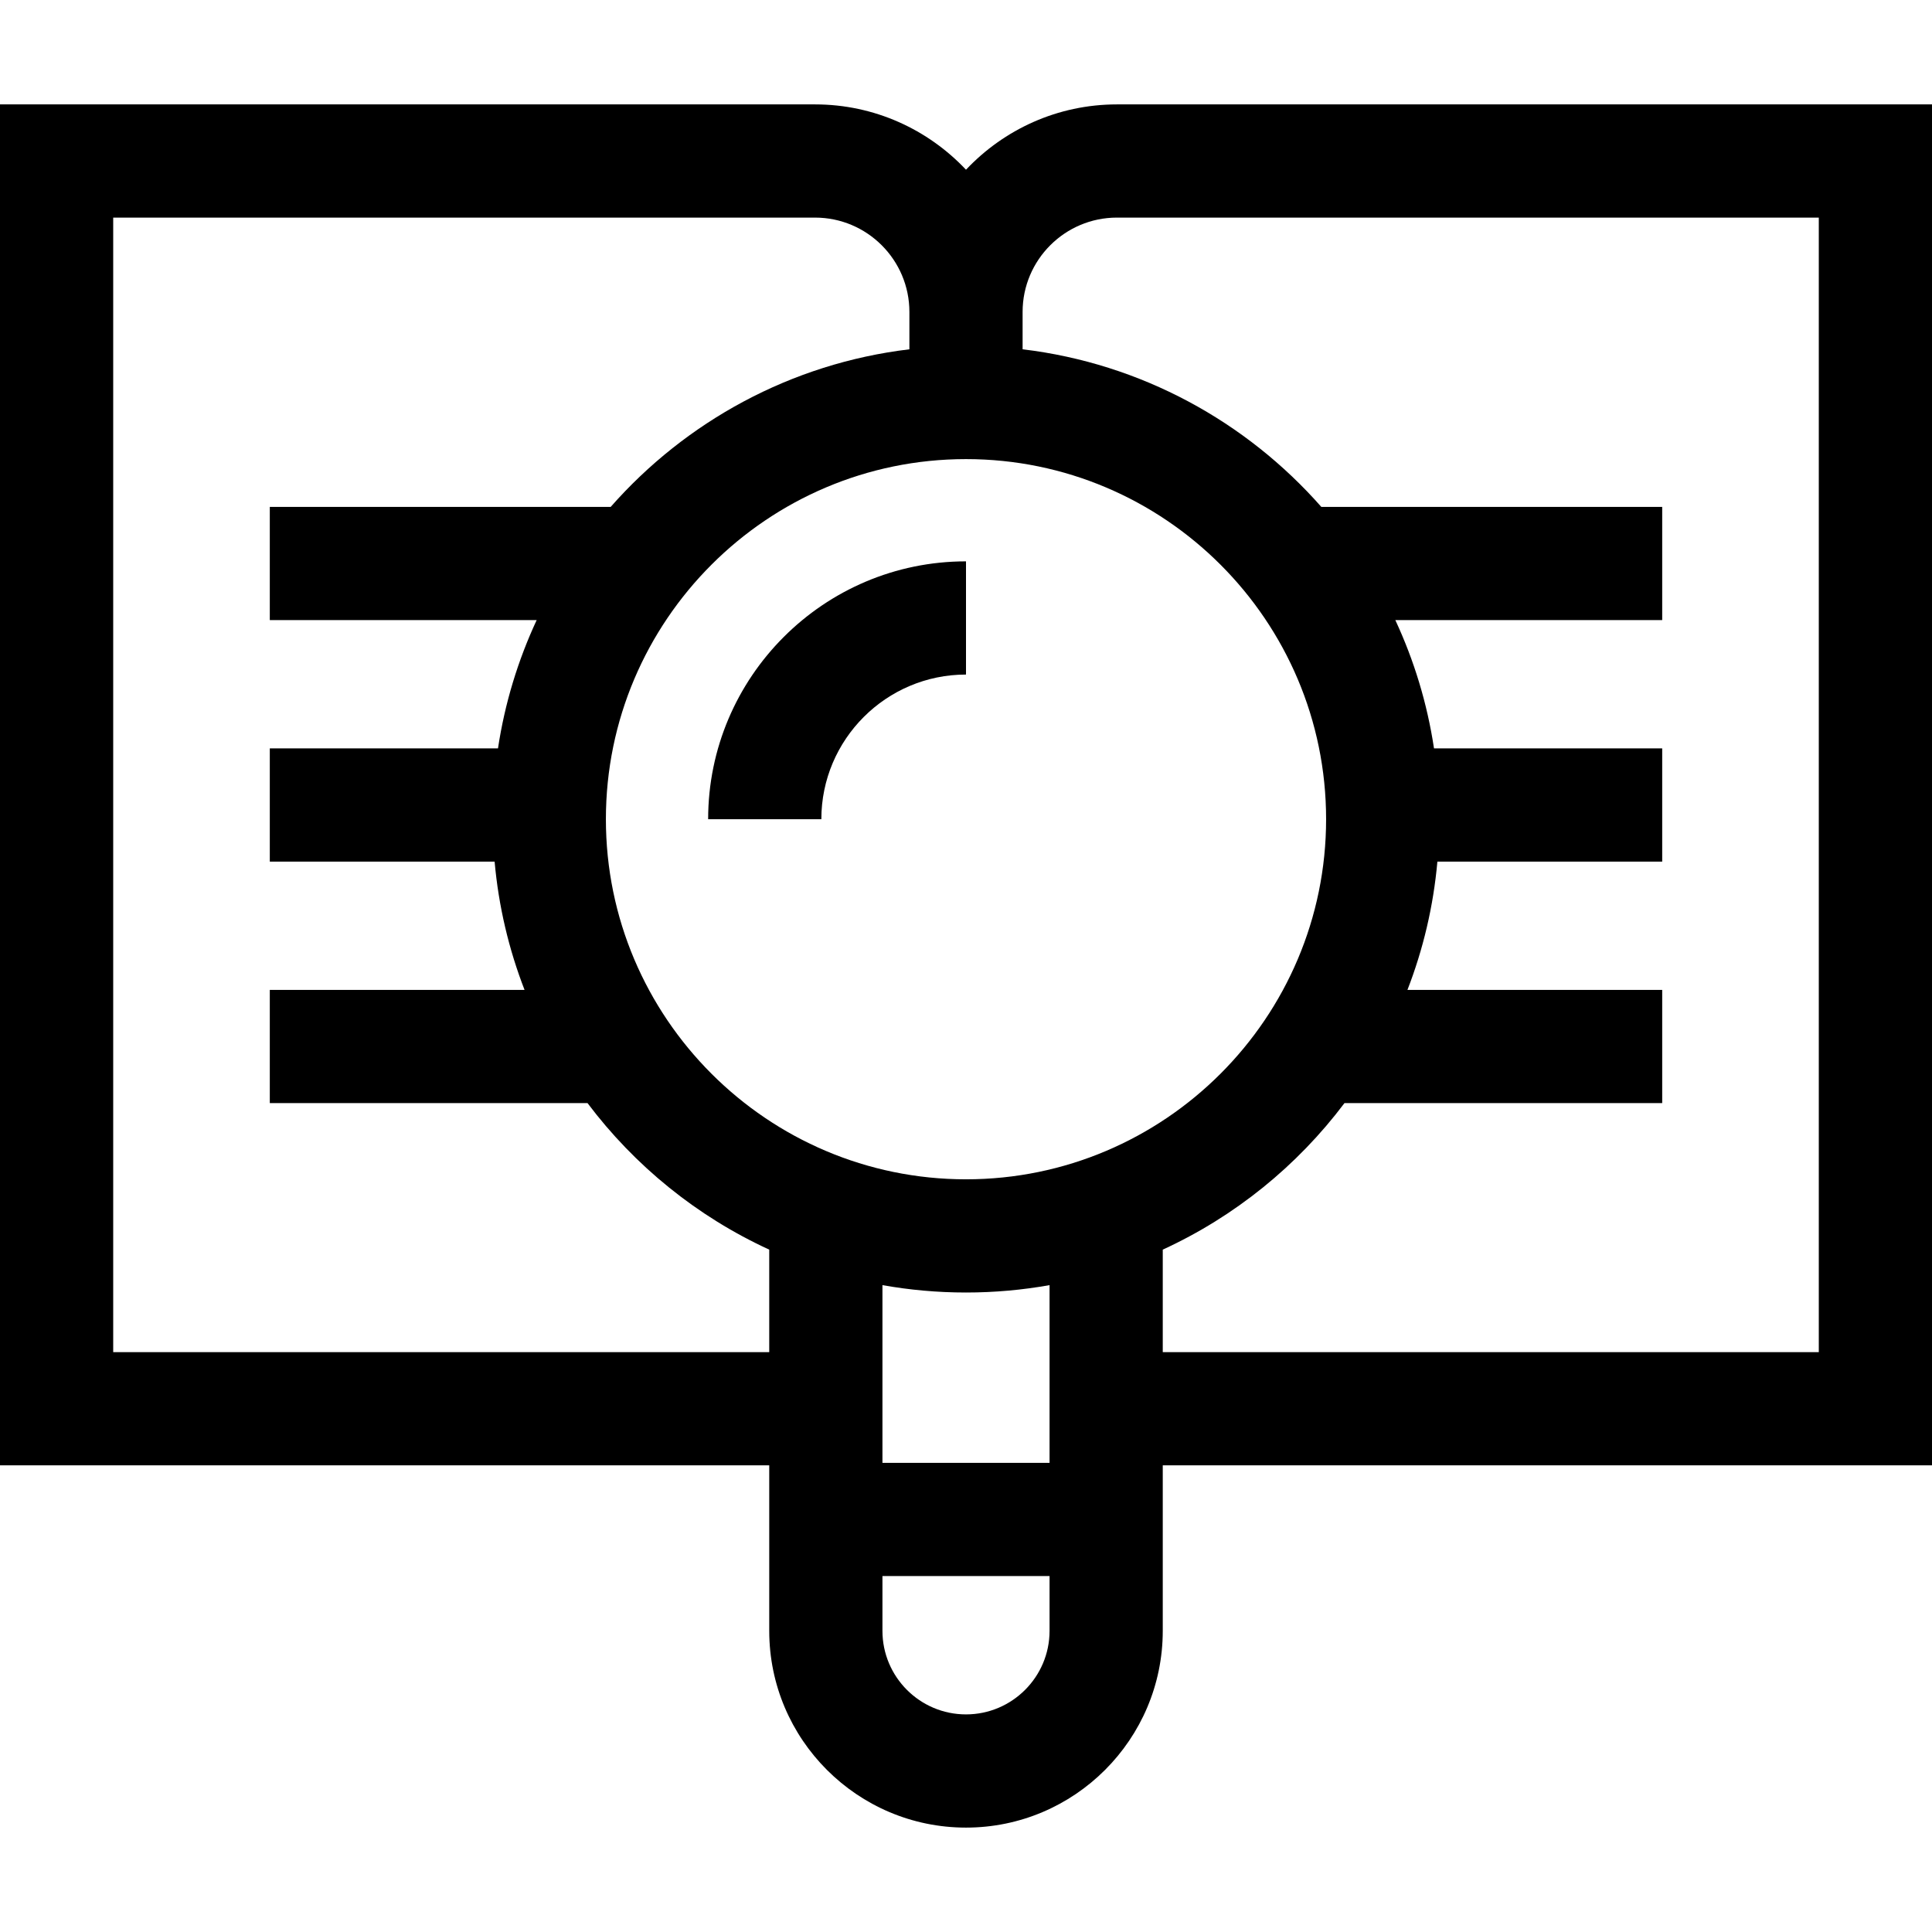 <svg id="Capa_1" enable-background="new 0 0 512 512" height="512" viewBox="0 0 512 512" width="512" xmlns="http://www.w3.org/2000/svg"><g><path d="m512 27.667h-216c-15.75 0-29.964 6.665-40 17.31-10.036-10.645-24.25-17.31-40-17.31h-216v360.667h203.857v43.857c0 28.752 23.391 52.143 52.143 52.143s52.143-23.391 52.143-52.143v-43.857h203.857zm-30 330.666h-173.857v-27.169c19.108-8.77 35.649-22.2 48.156-38.831h84.201v-30h-67.512c4.153-10.705 6.874-22.117 7.934-34h59.578v-30h-60.473c-1.803-11.967-5.308-23.383-10.251-34h70.724v-30h-90.335c-19.888-22.6-47.76-38.007-79.165-41.767v-9.9c0-13.785 11.215-25 25-25h186zm-226 96c-12.21 0-22.143-9.933-22.143-22.143v-14.523h44.286v14.523c0 12.21-9.933 22.143-22.143 22.143zm-226-396.666h186c13.785 0 25 11.215 25 25v9.9c-31.404 3.76-59.277 19.166-79.165 41.767h-90.335v30h70.723c-4.943 10.617-8.448 22.033-10.251 34h-60.472v30h59.577c1.06 11.883 3.781 23.295 7.935 34h-67.512v30h84.2c12.507 16.631 29.048 30.062 48.156 38.831v27.169h-173.856zm321.431 159.431c0 52.621-42.81 95.431-95.431 95.431s-95.432-42.81-95.432-95.431 42.811-95.432 95.432-95.432 95.431 42.811 95.431 95.432zm-73.288 170.569h-44.286v-47.095c7.19 1.286 14.589 1.957 22.143 1.957s14.953-.672 22.143-1.957z"/><path d="m217.666 217.098c0-21.137 17.196-38.333 38.334-38.333v-30c-37.679 0-68.334 30.654-68.334 68.333z"/></g></svg>